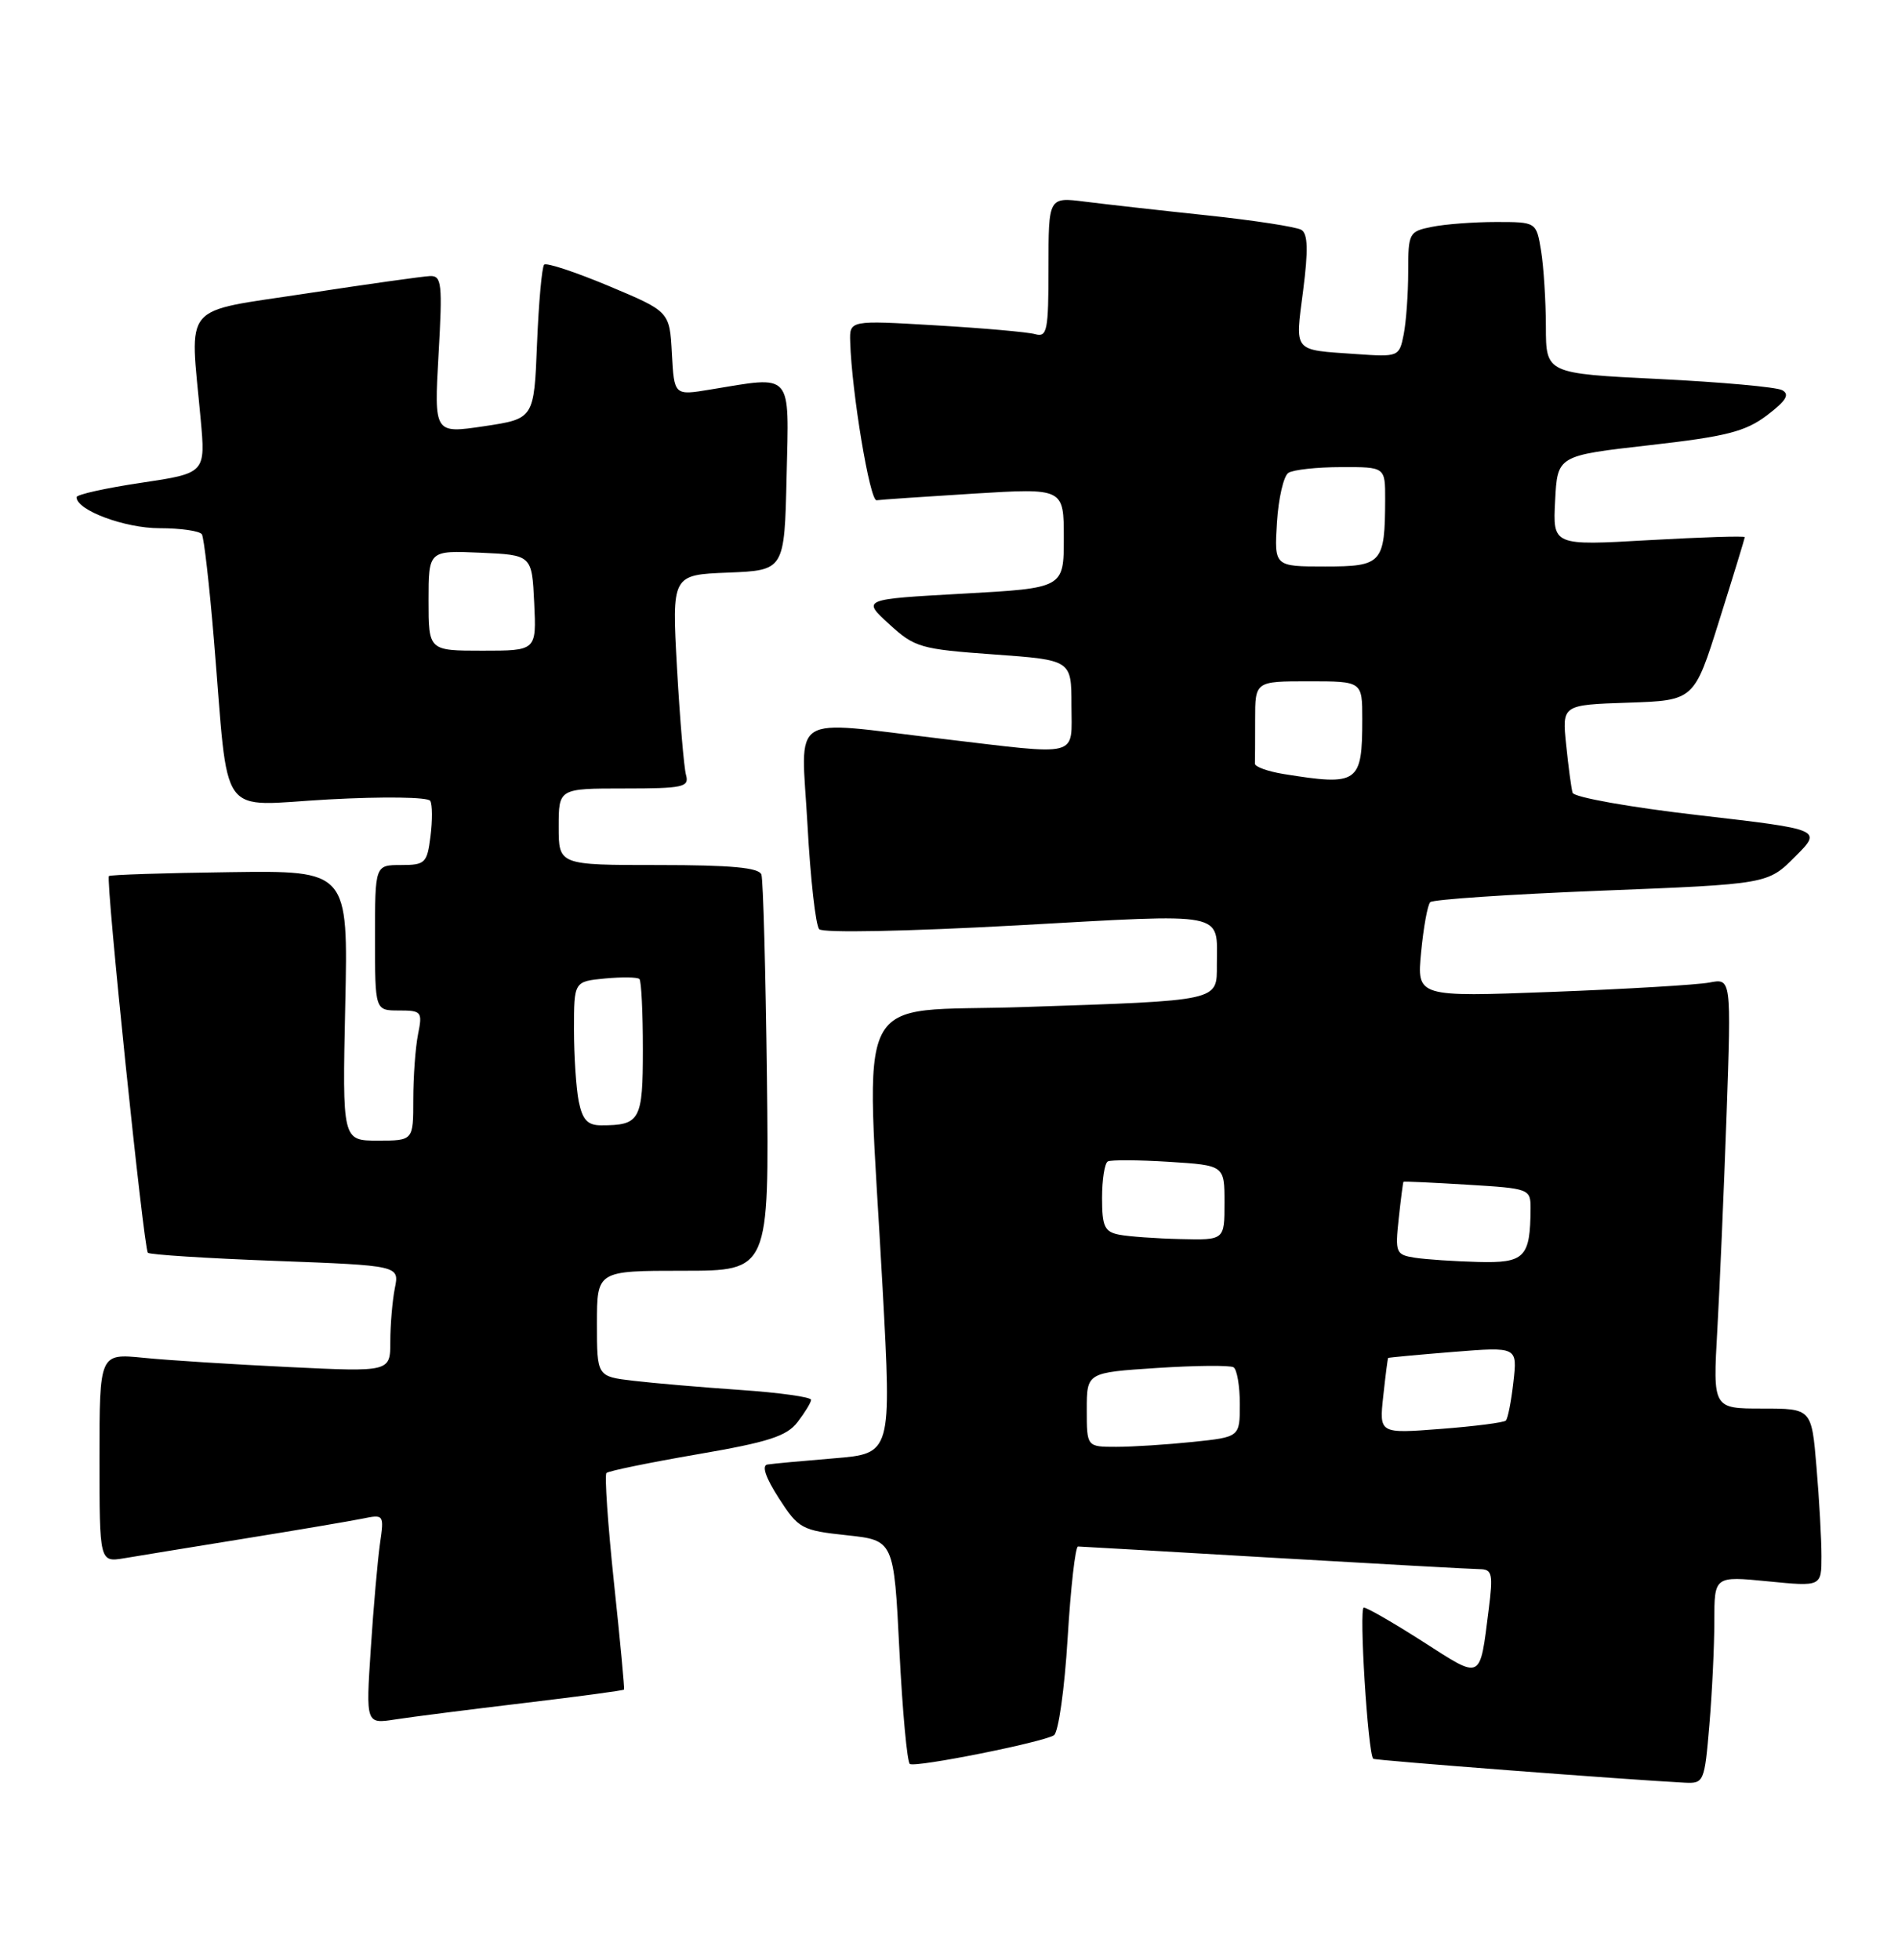 <?xml version="1.0" encoding="UTF-8" standalone="no"?>
<!DOCTYPE svg PUBLIC "-//W3C//DTD SVG 1.1//EN" "http://www.w3.org/Graphics/SVG/1.1/DTD/svg11.dtd" >
<svg xmlns="http://www.w3.org/2000/svg" xmlns:xlink="http://www.w3.org/1999/xlink" version="1.1" viewBox="0 0 248 256">
 <g >
 <path fill="currentColor"
d=" M 223.35 225.35 C 223.71 221.14 224.00 215.04 224.00 211.79 C 224.00 205.88 224.00 205.88 231.00 206.57 C 238.00 207.26 238.00 207.26 238.00 203.28 C 238.00 201.09 237.71 195.86 237.35 191.65 C 236.71 184.00 236.71 184.00 230.26 184.00 C 223.81 184.00 223.81 184.00 224.39 173.75 C 224.71 168.11 225.25 155.47 225.60 145.65 C 226.22 127.79 226.22 127.79 223.36 128.35 C 221.79 128.65 212.54 129.20 202.81 129.57 C 185.12 130.24 185.12 130.24 185.69 124.37 C 186.00 121.14 186.53 118.21 186.88 117.85 C 187.22 117.50 197.28 116.82 209.24 116.35 C 230.98 115.49 230.98 115.49 234.54 111.92 C 238.11 108.36 238.11 108.36 221.95 106.49 C 212.99 105.46 205.66 104.15 205.48 103.56 C 205.31 102.98 204.93 100.15 204.64 97.29 C 204.10 92.08 204.10 92.08 212.74 91.79 C 221.37 91.50 221.37 91.50 224.66 81.00 C 226.48 75.22 227.97 70.35 227.98 70.17 C 227.99 69.99 222.35 70.17 215.45 70.56 C 202.89 71.28 202.89 71.28 203.20 65.40 C 203.50 59.52 203.50 59.52 215.50 58.16 C 225.56 57.02 228.04 56.39 230.87 54.26 C 233.38 52.36 233.89 51.52 232.87 50.97 C 232.12 50.56 224.86 49.91 216.75 49.51 C 202.00 48.79 202.00 48.79 201.99 42.65 C 201.98 39.27 201.70 34.81 201.36 32.75 C 200.74 29.00 200.74 29.00 195.49 29.00 C 192.61 29.00 188.84 29.28 187.12 29.63 C 184.10 30.23 184.00 30.42 184.00 35.50 C 184.00 38.39 183.73 42.08 183.41 43.70 C 182.83 46.61 182.74 46.64 177.16 46.25 C 168.86 45.67 169.22 46.11 170.27 37.97 C 170.95 32.69 170.89 30.55 170.05 30.03 C 169.41 29.64 163.85 28.78 157.70 28.13 C 151.54 27.48 144.36 26.67 141.75 26.34 C 137.00 25.74 137.00 25.74 137.00 34.94 C 137.00 43.22 136.83 44.09 135.25 43.65 C 134.29 43.38 128.44 42.86 122.25 42.50 C 111.00 41.83 111.00 41.83 111.09 44.67 C 111.29 51.27 113.66 65.49 114.54 65.35 C 115.07 65.27 120.79 64.88 127.25 64.48 C 139.00 63.76 139.00 63.76 139.00 70.29 C 139.00 76.82 139.00 76.82 125.82 77.55 C 112.63 78.28 112.63 78.28 116.17 81.52 C 119.52 84.59 120.27 84.80 129.86 85.49 C 140.00 86.22 140.00 86.22 140.00 92.11 C 140.00 99.05 141.42 98.68 123.00 96.50 C 102.76 94.10 104.68 92.87 105.51 107.75 C 105.89 114.76 106.58 120.90 107.04 121.38 C 107.51 121.89 118.51 121.67 132.92 120.88 C 160.67 119.34 159.00 119.01 159.00 126.00 C 159.00 130.81 159.58 130.69 133.75 131.55 C 111.04 132.32 113.14 128.16 115.32 168.19 C 116.50 189.88 116.50 189.88 109.00 190.50 C 104.88 190.84 100.95 191.20 100.28 191.31 C 99.50 191.43 100.03 193.01 101.76 195.70 C 104.34 199.70 104.76 199.92 110.64 200.55 C 116.80 201.21 116.80 201.21 117.52 215.62 C 117.92 223.55 118.53 230.21 118.89 230.43 C 119.67 230.91 136.20 227.61 137.71 226.68 C 138.30 226.31 139.10 220.62 139.50 214.01 C 139.90 207.40 140.51 202.01 140.86 202.02 C 141.21 202.03 152.75 202.69 166.50 203.50 C 180.25 204.30 192.33 204.97 193.34 204.98 C 194.98 205.00 195.11 205.58 194.52 210.25 C 193.33 219.63 193.71 219.44 185.94 214.46 C 182.11 212.01 178.63 210.00 178.20 210.00 C 177.55 210.00 178.73 229.01 179.43 229.75 C 179.63 229.96 212.54 232.48 220.10 232.87 C 222.64 233.00 222.72 232.80 223.35 225.35 Z  M 68.45 222.47 C 75.58 221.62 81.47 220.83 81.54 220.71 C 81.62 220.60 81.03 214.29 80.22 206.71 C 79.42 199.12 78.98 192.69 79.24 192.42 C 79.51 192.15 84.85 191.06 91.10 189.98 C 100.38 188.39 102.79 187.62 104.21 185.77 C 105.17 184.52 105.97 183.21 105.98 182.86 C 105.99 182.50 101.84 181.92 96.75 181.57 C 91.66 181.22 85.36 180.68 82.75 180.37 C 78.00 179.81 78.00 179.81 78.00 172.91 C 78.00 166.00 78.00 166.00 89.25 166.00 C 100.50 166.00 100.50 166.00 100.21 140.75 C 100.04 126.86 99.72 114.94 99.49 114.25 C 99.18 113.34 95.56 113.00 86.03 113.00 C 73.00 113.00 73.00 113.00 73.00 108.00 C 73.00 103.00 73.00 103.00 81.57 103.00 C 89.25 103.00 90.08 102.82 89.64 101.25 C 89.37 100.29 88.84 94.01 88.46 87.30 C 87.78 75.09 87.78 75.09 95.14 74.80 C 102.50 74.50 102.50 74.50 102.78 62.25 C 103.10 48.41 103.70 49.10 92.79 50.89 C 88.09 51.67 88.09 51.67 87.79 46.19 C 87.50 40.70 87.50 40.70 79.57 37.37 C 75.20 35.54 71.39 34.28 71.10 34.57 C 70.81 34.86 70.39 39.51 70.17 44.90 C 69.78 54.70 69.78 54.70 63.25 55.68 C 56.72 56.65 56.72 56.65 57.30 46.33 C 57.83 37.04 57.72 36.01 56.19 36.06 C 55.26 36.10 47.98 37.12 40.00 38.34 C 23.51 40.87 24.81 39.33 26.21 54.66 C 26.87 61.81 26.87 61.81 18.43 63.07 C 13.80 63.76 10.00 64.60 10.00 64.95 C 10.00 66.65 16.29 69.00 20.85 69.00 C 23.62 69.00 26.10 69.36 26.38 69.80 C 26.65 70.24 27.36 76.43 27.95 83.55 C 29.96 107.63 28.24 105.23 42.93 104.43 C 50.11 104.04 55.94 104.12 56.22 104.62 C 56.50 105.10 56.51 107.19 56.25 109.25 C 55.81 112.75 55.56 113.00 52.39 113.00 C 49.00 113.00 49.00 113.00 49.00 122.50 C 49.00 132.00 49.00 132.00 52.12 132.00 C 55.09 132.00 55.22 132.16 54.62 135.12 C 54.28 136.84 54.00 140.67 54.00 143.62 C 54.00 149.00 54.00 149.00 49.36 149.00 C 44.73 149.00 44.73 149.00 45.11 131.36 C 45.50 113.72 45.50 113.72 30.02 113.93 C 21.50 114.04 14.40 114.27 14.23 114.44 C 13.79 114.88 18.78 163.11 19.32 163.65 C 19.57 163.90 27.07 164.38 35.98 164.71 C 52.19 165.32 52.19 165.32 51.59 168.28 C 51.27 169.91 51.00 173.04 51.00 175.24 C 51.00 179.22 51.00 179.22 37.75 178.58 C 30.46 178.23 21.91 177.69 18.75 177.37 C 13.00 176.80 13.00 176.80 13.00 190.45 C 13.00 204.09 13.00 204.09 16.25 203.55 C 18.04 203.25 25.12 202.09 32.00 200.98 C 38.88 199.87 45.78 198.70 47.36 198.38 C 50.17 197.80 50.20 197.85 49.65 201.65 C 49.35 203.77 48.80 209.93 48.45 215.35 C 47.80 225.21 47.80 225.21 51.65 224.61 C 53.77 224.28 61.33 223.32 68.45 222.47 Z  M 142.00 184.15 C 142.00 179.30 142.00 179.30 151.18 178.70 C 156.23 178.37 160.73 178.33 161.18 178.61 C 161.63 178.89 162.00 181.05 162.00 183.42 C 162.00 187.72 162.00 187.72 155.85 188.36 C 152.47 188.71 147.97 189.00 145.85 189.00 C 142.00 189.00 142.00 189.00 142.00 184.15 Z  M 180.74 182.39 C 181.03 179.70 181.32 177.45 181.38 177.39 C 181.45 177.33 185.27 176.97 189.88 176.60 C 198.27 175.93 198.27 175.93 197.75 180.51 C 197.47 183.04 197.02 185.31 196.76 185.57 C 196.51 185.83 192.68 186.32 188.25 186.66 C 180.21 187.28 180.21 187.28 180.74 182.39 Z  M 184.88 164.30 C 182.39 163.91 182.28 163.65 182.76 159.20 C 183.04 156.61 183.32 154.45 183.38 154.38 C 183.45 154.31 187.21 154.48 191.75 154.76 C 199.86 155.25 200.00 155.30 199.99 157.88 C 199.95 164.28 199.23 165.01 193.13 164.85 C 190.04 164.77 186.32 164.52 184.88 164.30 Z  M 146.25 161.29 C 144.33 160.92 144.00 160.23 144.00 156.49 C 144.00 154.09 144.34 151.94 144.75 151.72 C 145.16 151.50 148.76 151.52 152.75 151.77 C 160.00 152.23 160.00 152.23 160.00 157.11 C 160.00 162.00 160.00 162.00 154.25 161.86 C 151.09 161.79 147.49 161.53 146.25 161.29 Z  M 167.72 101.11 C 165.64 100.77 163.95 100.16 163.97 99.75 C 163.99 99.34 164.00 96.75 164.00 94.00 C 164.00 89.00 164.00 89.00 171.00 89.00 C 178.00 89.00 178.00 89.00 178.00 93.92 C 178.00 102.33 177.49 102.68 167.72 101.11 Z  M 166.85 68.25 C 167.05 65.09 167.72 62.17 168.35 61.77 C 168.98 61.36 172.09 61.02 175.25 61.02 C 181.00 61.00 181.00 61.00 180.99 65.25 C 180.96 73.59 180.60 74.00 173.13 74.00 C 166.50 74.00 166.50 74.00 166.85 68.25 Z  M 75.62 143.88 C 75.28 142.16 75.00 137.93 75.00 134.48 C 75.00 128.21 75.00 128.21 79.05 127.82 C 81.28 127.61 83.31 127.64 83.55 127.89 C 83.80 128.13 84.00 132.26 84.00 137.06 C 84.00 146.36 83.65 147.00 78.54 147.00 C 76.77 147.00 76.11 146.28 75.62 143.88 Z  M 56.00 78.45 C 56.00 71.91 56.00 71.91 62.75 72.20 C 69.50 72.50 69.50 72.50 69.80 78.75 C 70.10 85.00 70.10 85.00 63.05 85.00 C 56.00 85.00 56.00 85.00 56.00 78.45 Z "/>
</g>
</svg>